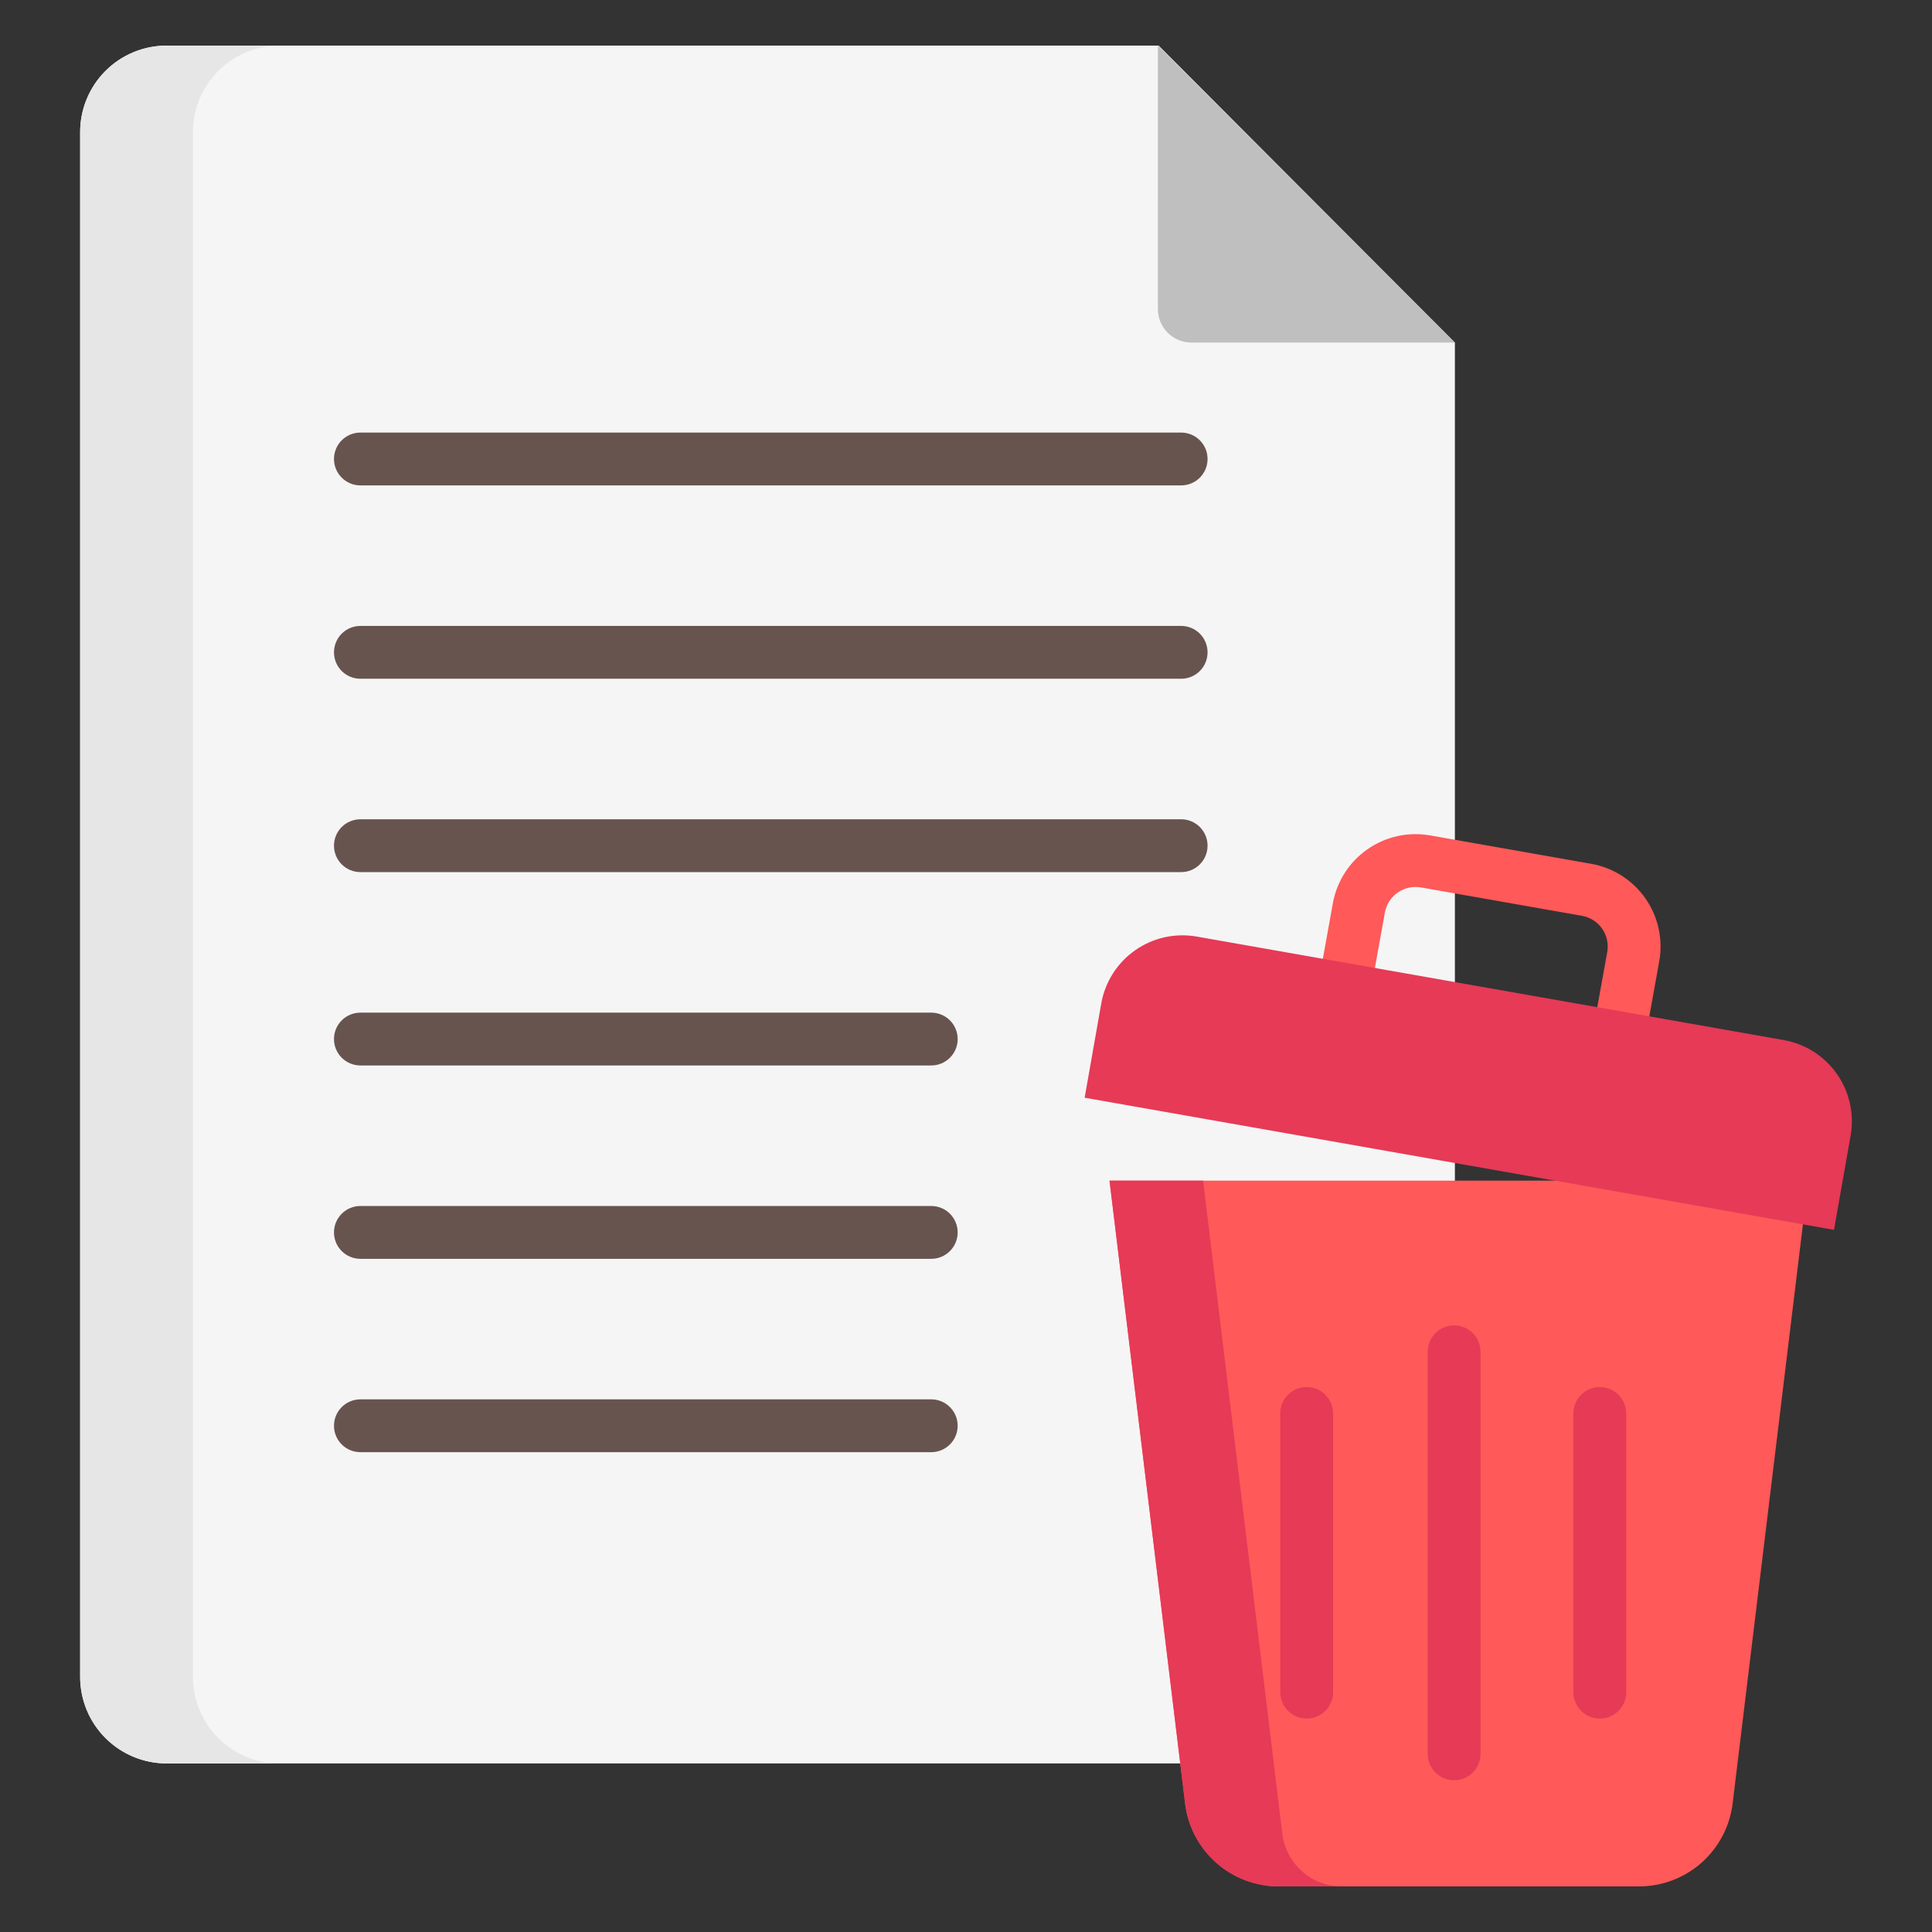 <svg width="120" height="120" viewBox="0 0 120 120" fill="none" xmlns="http://www.w3.org/2000/svg">
<rect x="0" y="0" width="120" height="120" fill="#333333" stroke="none"/>
<path d="M84.994 109.53H10.35C8.925 109.53 7.559 108.964 6.551 107.956C5.544 106.949 4.978 105.582 4.978 104.158V8.203C4.978 7.498 5.117 6.799 5.387 6.147C5.657 5.495 6.052 4.903 6.551 4.404C7.05 3.905 7.642 3.51 8.294 3.24C8.946 2.97 9.645 2.831 10.35 2.831H71.965L90.366 21.277V104.158C90.366 105.582 89.8 106.949 88.793 107.956C87.785 108.964 86.419 109.53 84.994 109.53Z" fill="#F5F5F5"/>
<path d="M17.356 109.53H10.35C8.925 109.53 7.559 108.964 6.551 107.956C5.544 106.949 4.978 105.582 4.978 104.158V8.203C4.978 7.498 5.117 6.799 5.387 6.147C5.657 5.495 6.052 4.903 6.551 4.404C7.05 3.905 7.642 3.51 8.294 3.24C8.946 2.97 9.645 2.831 10.35 2.831H17.356C16.651 2.831 15.952 2.97 15.3 3.24C14.649 3.51 14.056 3.905 13.557 4.404C13.059 4.903 12.663 5.495 12.393 6.147C12.123 6.799 11.984 7.498 11.984 8.203V104.158C11.984 105.582 12.55 106.949 13.557 107.956C14.565 108.964 15.931 109.53 17.356 109.53Z" fill="#E6E6E6"/>
<path d="M71.92 2.831L90.365 21.277H74.001C73.728 21.277 73.457 21.224 73.204 21.119C72.952 21.014 72.722 20.861 72.529 20.668C72.335 20.474 72.182 20.245 72.077 19.992C71.973 19.739 71.919 19.469 71.919 19.195L71.92 2.831Z" fill="#BFBFBF"/>
<path d="M112.313 73.33L107.617 112.015C107.445 113.437 106.758 114.746 105.686 115.696C104.614 116.645 103.232 117.169 101.8 117.169H79.426C77.994 117.169 76.612 116.645 75.54 115.696C74.468 114.746 73.781 113.437 73.609 112.015L68.914 73.33H112.313Z" fill="#FF5959"/>
<path d="M83.341 117.169H79.426C77.994 117.169 76.612 116.645 75.54 115.696C74.468 114.746 73.781 113.437 73.609 112.015L68.914 73.33H74.725L79.647 113.897C79.757 114.8 80.193 115.631 80.874 116.234C81.554 116.837 82.432 117.17 83.341 117.169Z" fill="#E63A57"/>
<path d="M103.061 59.694L102.072 65.178L98.843 64.596L99.831 59.118C99.918 58.613 99.802 58.095 99.507 57.676C99.213 57.257 98.764 56.972 98.26 56.884L88.254 55.119C87.749 55.031 87.23 55.147 86.811 55.441C86.391 55.735 86.105 56.184 86.016 56.688L85.027 62.172L81.797 61.59L82.784 56.112C83.028 54.752 83.8 53.544 84.932 52.752C86.064 51.961 87.464 51.65 88.825 51.888L98.831 53.653C100.193 53.893 101.404 54.664 102.197 55.797C102.99 56.93 103.301 58.332 103.061 59.694Z" fill="#FF5959"/>
<path d="M68.401 62.328C68.518 61.665 68.764 61.032 69.126 60.465C69.487 59.898 69.957 59.407 70.508 59.021C71.059 58.635 71.68 58.362 72.337 58.216C72.994 58.071 73.673 58.056 74.336 58.173L110.789 64.6C112.127 64.836 113.317 65.594 114.096 66.707C114.875 67.82 115.18 69.197 114.945 70.534L113.913 76.388L67.369 68.181L68.401 62.328Z" fill="#E63A57"/>
<path d="M20.744 28.508C20.744 28.073 20.917 27.656 21.225 27.348C21.532 27.041 21.95 26.868 22.385 26.868H73.364C73.579 26.868 73.793 26.91 73.992 26.992C74.191 27.075 74.372 27.196 74.524 27.348C74.676 27.5 74.797 27.681 74.88 27.88C74.962 28.079 75.004 28.293 75.004 28.508C75.004 28.724 74.962 28.937 74.88 29.136C74.797 29.335 74.676 29.516 74.524 29.668C74.372 29.821 74.191 29.942 73.992 30.024C73.793 30.106 73.579 30.149 73.364 30.149H22.385C21.95 30.149 21.532 29.976 21.225 29.668C20.917 29.361 20.744 28.943 20.744 28.508ZM73.364 38.877H22.385C21.95 38.877 21.532 39.05 21.225 39.358C20.917 39.665 20.744 40.083 20.744 40.518C20.744 40.953 20.917 41.37 21.225 41.678C21.532 41.986 21.95 42.158 22.385 42.158H73.364C73.799 42.158 74.216 41.986 74.524 41.678C74.832 41.37 75.004 40.953 75.004 40.518C75.004 40.083 74.832 39.665 74.524 39.358C74.216 39.05 73.799 38.877 73.364 38.877ZM73.364 50.887H22.385C21.95 50.887 21.532 51.06 21.225 51.367C20.917 51.675 20.744 52.092 20.744 52.528C20.744 52.963 20.917 53.38 21.225 53.688C21.532 53.995 21.95 54.168 22.385 54.168H73.364C73.799 54.168 74.216 53.995 74.524 53.688C74.832 53.38 75.004 52.963 75.004 52.528C75.004 52.092 74.832 51.675 74.524 51.367C74.216 51.06 73.799 50.887 73.364 50.887ZM57.842 86.916H22.385C21.95 86.916 21.532 87.089 21.225 87.397C20.917 87.704 20.744 88.122 20.744 88.557C20.744 88.992 20.917 89.409 21.225 89.717C21.532 90.025 21.95 90.197 22.385 90.197H57.842C58.277 90.197 58.695 90.025 59.002 89.717C59.31 89.409 59.483 88.992 59.483 88.557C59.483 88.122 59.31 87.704 59.002 87.397C58.695 87.089 58.277 86.916 57.842 86.916ZM57.842 74.906H22.385C21.95 74.906 21.532 75.079 21.225 75.387C20.917 75.695 20.744 76.112 20.744 76.547C20.744 76.982 20.917 77.4 21.225 77.707C21.532 78.015 21.95 78.188 22.385 78.188H57.842C58.277 78.188 58.695 78.015 59.002 77.707C59.31 77.4 59.483 76.982 59.483 76.547C59.483 76.112 59.31 75.695 59.002 75.387C58.695 75.079 58.277 74.906 57.842 74.906ZM57.842 62.897H22.385C21.95 62.897 21.532 63.07 21.225 63.377C20.917 63.685 20.744 64.102 20.744 64.537C20.744 64.973 20.917 65.39 21.225 65.698C21.532 66.005 21.95 66.178 22.385 66.178H57.842C58.277 66.178 58.695 66.005 59.002 65.698C59.31 65.39 59.483 64.973 59.483 64.537C59.483 64.102 59.31 63.685 59.002 63.377C58.695 63.07 58.277 62.897 57.842 62.897Z" fill="#68544F"/>
<path d="M91.958 83.963V108.934C91.958 109.369 91.786 109.786 91.478 110.094C91.17 110.402 90.753 110.574 90.318 110.574C89.883 110.574 89.465 110.402 89.158 110.094C88.85 109.786 88.677 109.369 88.677 108.934V83.963C88.677 83.528 88.85 83.111 89.158 82.803C89.465 82.496 89.883 82.323 90.318 82.323C90.753 82.323 91.17 82.496 91.478 82.803C91.786 83.111 91.958 83.528 91.958 83.963ZM99.367 86.154C98.931 86.154 98.514 86.326 98.207 86.634C97.899 86.942 97.726 87.359 97.726 87.794V105.103C97.726 105.538 97.899 105.956 98.207 106.263C98.514 106.571 98.931 106.744 99.367 106.744C99.802 106.744 100.219 106.571 100.527 106.263C100.834 105.956 101.007 105.538 101.007 105.103V87.794C101.007 87.359 100.834 86.942 100.527 86.634C100.219 86.326 99.802 86.154 99.367 86.154ZM81.159 86.154C80.724 86.154 80.307 86.326 79.999 86.634C79.691 86.942 79.519 87.359 79.519 87.794V105.103C79.519 105.538 79.691 105.956 79.999 106.263C80.307 106.571 80.724 106.744 81.159 106.744C81.594 106.744 82.012 106.571 82.319 106.263C82.627 105.956 82.8 105.538 82.8 105.103V87.794C82.8 87.359 82.627 86.942 82.319 86.634C82.012 86.326 81.594 86.154 81.159 86.154Z" fill="#E63A57"/>
</svg>
